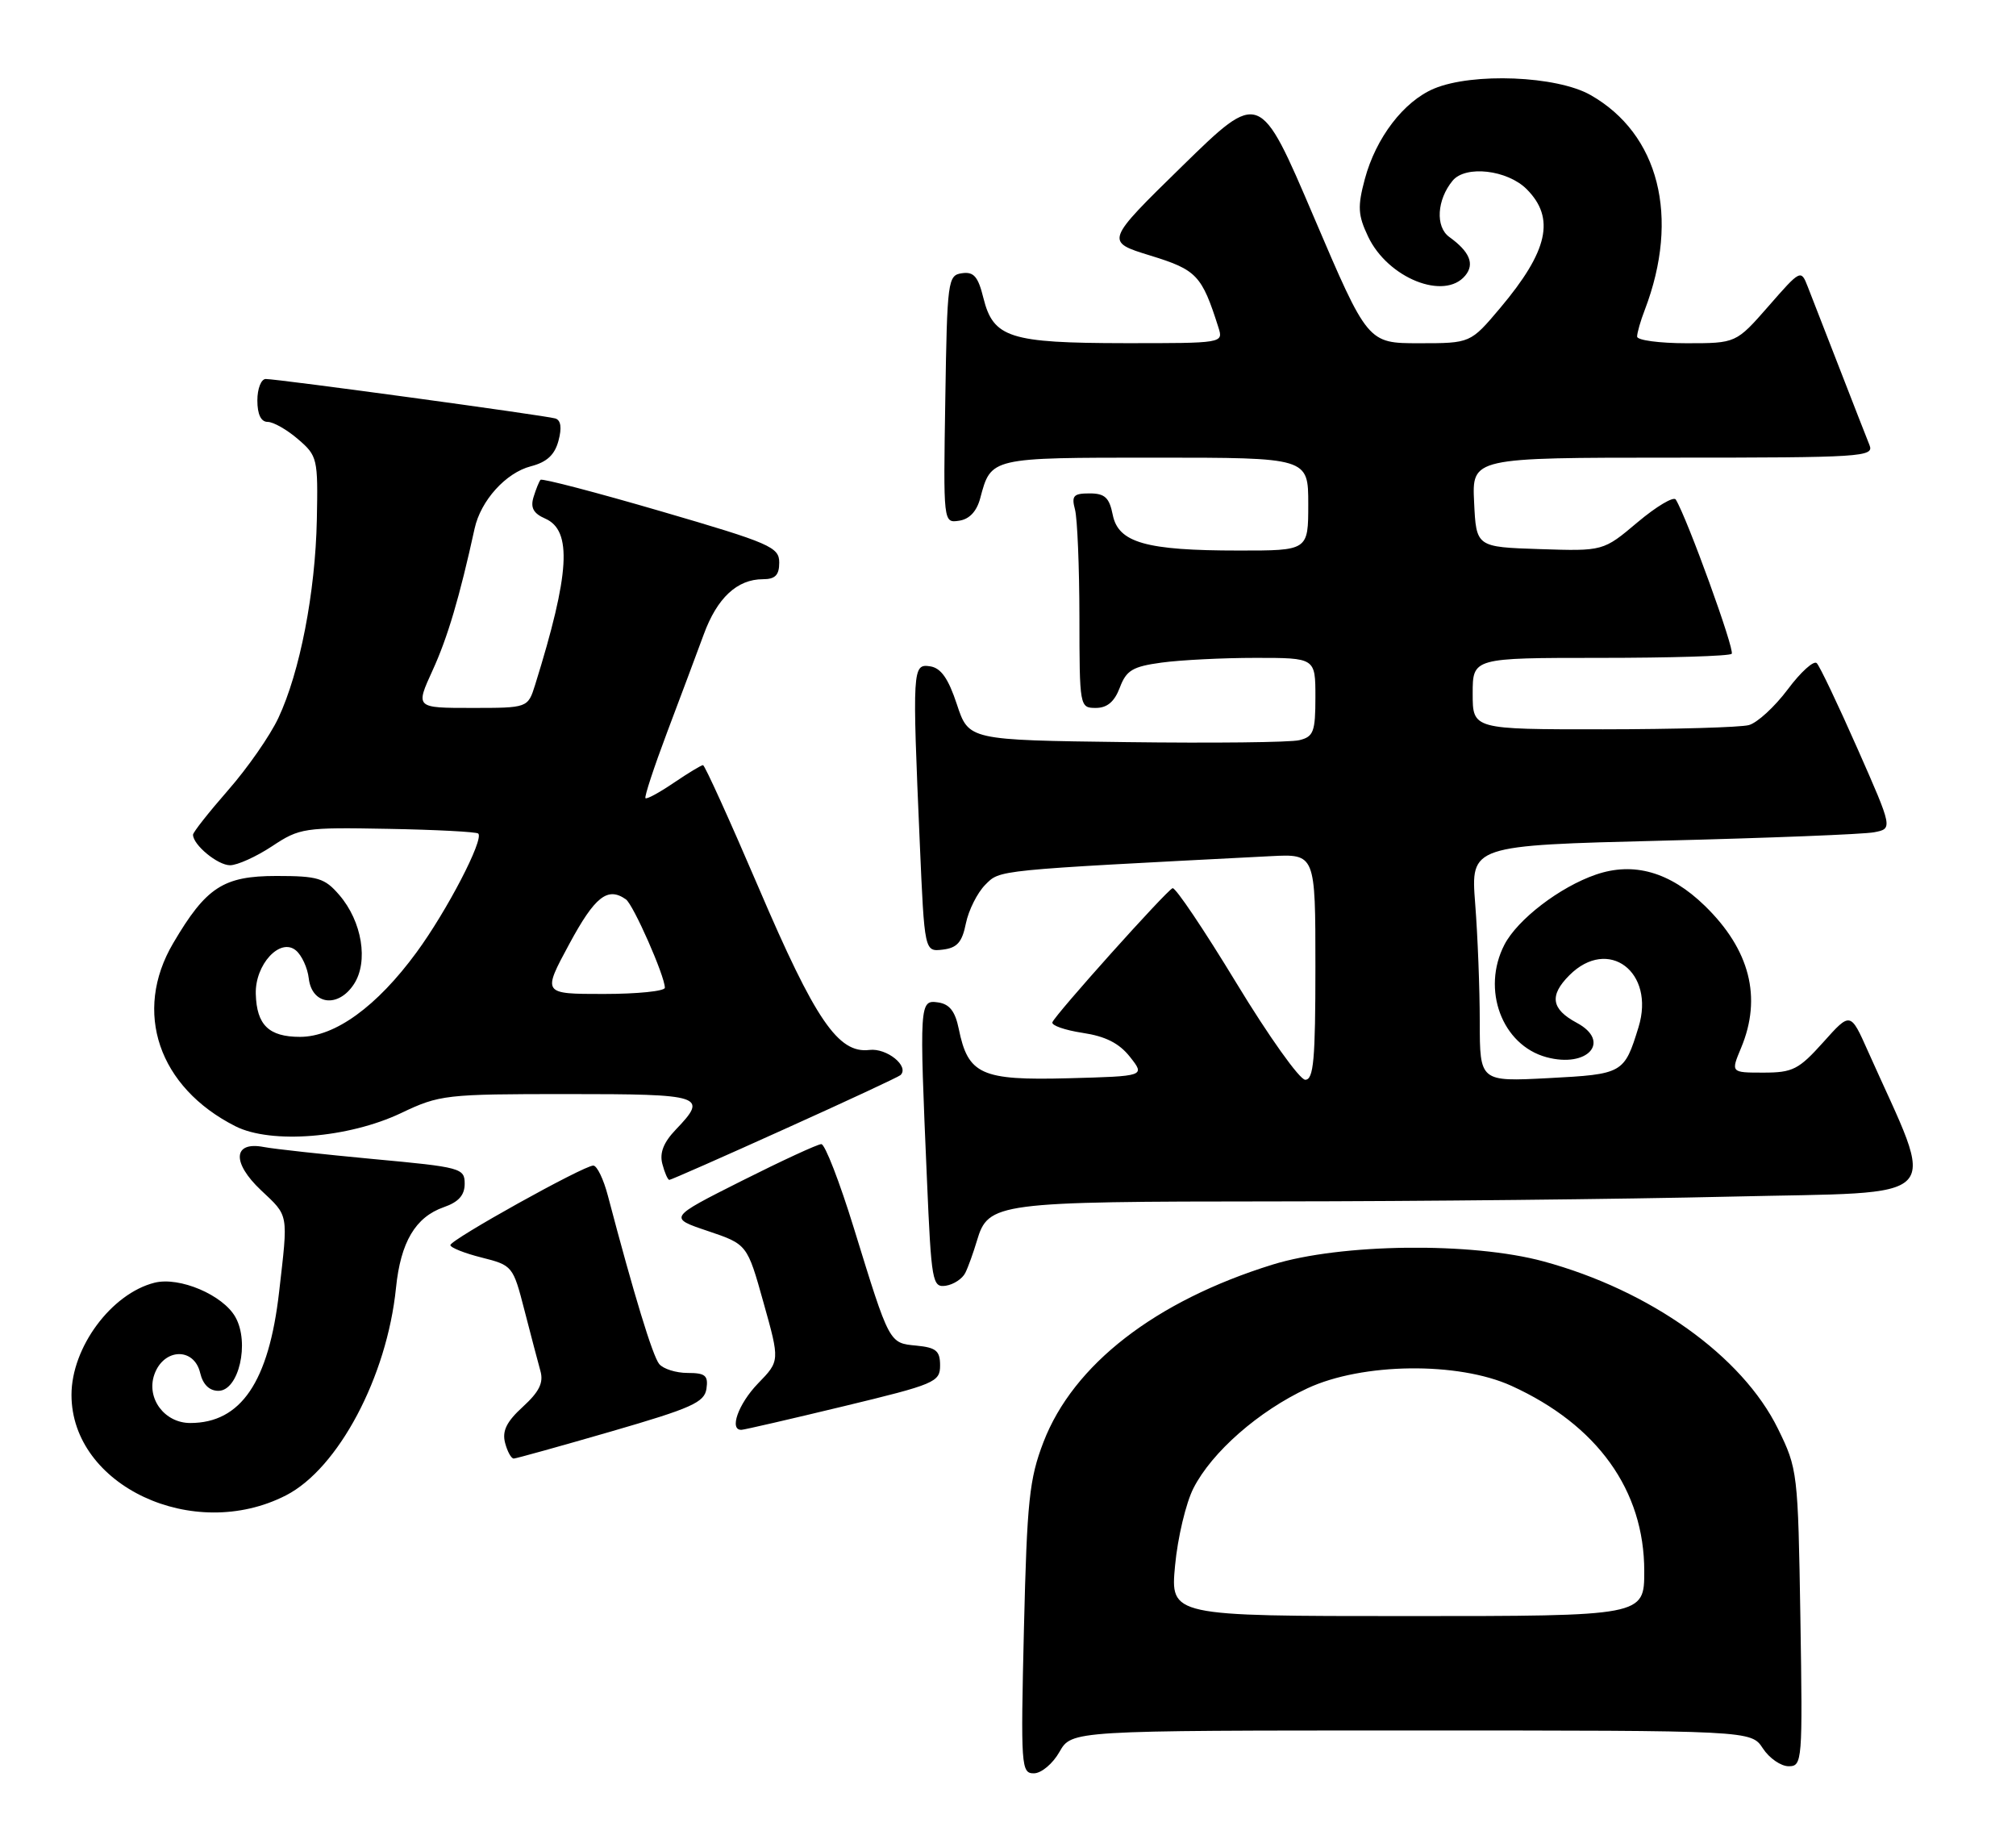 <?xml version="1.0" encoding="UTF-8" standalone="no"?>
<!DOCTYPE svg PUBLIC "-//W3C//DTD SVG 1.1//EN" "http://www.w3.org/Graphics/SVG/1.1/DTD/svg11.dtd" >
<svg xmlns="http://www.w3.org/2000/svg" xmlns:xlink="http://www.w3.org/1999/xlink" version="1.1" viewBox="0 0 282 256">
 <g >
 <path fill="currentColor"
d=" M 148.20 244.99 C 149.91 242.00 149.91 242.00 197.43 242.00 C 244.95 242.00 244.95 242.00 246.59 244.50 C 247.49 245.88 249.12 247.00 250.20 247.00 C 252.11 247.00 252.16 246.35 251.84 226.25 C 251.51 205.87 251.45 205.40 248.70 199.80 C 243.71 189.63 230.83 180.45 215.91 176.40 C 205.85 173.67 187.55 173.89 178.00 176.85 C 161.60 181.94 150.13 190.83 145.96 201.67 C 143.98 206.82 143.66 209.87 143.23 227.75 C 142.77 247.06 142.84 248.00 144.62 247.99 C 145.66 247.99 147.27 246.64 148.20 244.99 Z  M 40.00 209.12 C 47.31 205.38 54.13 192.53 55.39 180.12 C 56.04 173.70 58.11 170.21 62.07 168.82 C 64.15 168.10 65.00 167.14 65.00 165.54 C 65.00 163.36 64.49 163.22 52.25 162.09 C 45.24 161.43 38.32 160.68 36.88 160.40 C 32.59 159.58 32.41 162.58 36.50 166.44 C 40.43 170.14 40.32 169.55 39.04 180.69 C 37.60 193.26 33.70 199.00 26.61 199.00 C 23.00 199.00 20.43 195.53 21.59 192.22 C 22.89 188.53 27.15 188.38 28.00 192.00 C 28.38 193.61 29.28 194.50 30.55 194.50 C 33.40 194.50 34.95 187.78 32.93 184.19 C 31.19 181.09 25.11 178.51 21.62 179.38 C 15.58 180.90 10.00 188.42 10.00 195.07 C 10.00 207.77 27.04 215.76 40.00 209.12 Z  M 85.50 200.18 C 96.75 196.92 98.54 196.12 98.82 194.21 C 99.09 192.36 98.66 192.00 96.19 192.00 C 94.57 192.00 92.78 191.44 92.21 190.75 C 91.30 189.65 88.68 181.07 85.04 167.25 C 84.43 164.91 83.51 163.00 82.99 163.00 C 81.64 163.00 63.00 173.37 63.00 174.12 C 63.00 174.47 64.97 175.26 67.37 175.86 C 71.69 176.95 71.77 177.05 73.36 183.23 C 74.25 186.68 75.25 190.49 75.59 191.71 C 76.06 193.36 75.44 194.62 73.14 196.73 C 70.86 198.81 70.22 200.11 70.65 201.77 C 70.97 203.00 71.52 203.99 71.87 203.97 C 72.21 203.96 78.35 202.25 85.50 200.18 Z  M 118.00 196.66 C 130.78 193.58 131.50 193.28 131.50 190.95 C 131.50 188.91 130.95 188.45 128.20 188.18 C 124.35 187.81 124.46 188.02 119.44 171.75 C 117.45 165.29 115.40 160.00 114.89 160.00 C 114.38 160.00 109.36 162.32 103.73 165.15 C 93.50 170.30 93.50 170.30 99.01 172.15 C 104.52 174.01 104.52 174.01 106.80 182.16 C 109.09 190.32 109.09 190.32 106.04 193.46 C 103.26 196.33 101.94 200.07 103.75 199.95 C 104.16 199.93 110.58 198.45 118.00 196.66 Z  M 135.03 178.00 C 135.44 177.18 136.16 175.16 136.65 173.52 C 138.24 168.17 139.32 168.03 178.50 168.01 C 198.30 168.00 226.94 167.70 242.14 167.34 C 272.82 166.61 270.93 168.61 261.29 147.00 C 258.84 141.50 258.84 141.50 255.04 145.75 C 251.61 149.57 250.77 150.00 246.67 150.00 C 242.10 150.00 242.10 150.00 243.55 146.53 C 246.49 139.49 244.78 132.80 238.46 126.66 C 233.60 121.94 228.52 120.49 223.23 122.31 C 218.17 124.05 212.27 128.58 210.44 132.11 C 207.20 138.38 210.10 146.15 216.31 147.84 C 222.10 149.41 225.43 145.64 220.55 143.03 C 216.99 141.12 216.69 139.22 219.53 136.38 C 224.96 130.95 231.57 135.92 229.20 143.64 C 227.20 150.13 227.03 150.22 216.61 150.77 C 207.00 151.27 207.00 151.27 206.99 142.89 C 206.99 138.27 206.70 130.84 206.35 126.37 C 205.72 118.23 205.72 118.23 232.61 117.56 C 247.40 117.19 260.69 116.67 262.14 116.39 C 264.77 115.89 264.77 115.89 259.83 104.70 C 257.11 98.54 254.55 93.16 254.13 92.74 C 253.72 92.32 251.89 93.97 250.07 96.41 C 248.25 98.84 245.80 101.09 244.63 101.40 C 243.46 101.72 234.29 101.98 224.25 101.99 C 206.00 102.00 206.00 102.00 206.00 97.00 C 206.00 92.00 206.00 92.00 223.83 92.00 C 233.64 92.00 241.92 91.75 242.23 91.43 C 242.71 90.95 235.99 72.42 234.41 69.86 C 234.12 69.38 231.71 70.81 229.07 73.03 C 224.27 77.08 224.27 77.08 215.39 76.79 C 206.50 76.50 206.50 76.50 206.20 70.25 C 205.90 64.00 205.90 64.00 234.06 64.00 C 260.47 64.00 262.17 63.89 261.51 62.25 C 261.12 61.29 259.23 56.45 257.31 51.50 C 255.39 46.55 253.39 41.41 252.86 40.07 C 251.92 37.66 251.86 37.69 247.38 42.82 C 242.84 48.00 242.84 48.00 235.92 48.00 C 232.12 48.00 229.00 47.58 229.00 47.07 C 229.00 46.55 229.48 44.86 230.08 43.32 C 235.02 30.37 232.07 18.72 222.47 13.28 C 217.74 10.60 206.02 10.13 200.60 12.39 C 196.36 14.17 192.46 19.26 190.91 25.05 C 189.88 28.90 189.95 30.09 191.37 33.08 C 194.12 38.89 202.04 42.07 204.96 38.54 C 206.30 36.93 205.59 35.20 202.73 33.14 C 200.76 31.72 200.99 27.93 203.20 25.26 C 205.01 23.08 210.84 23.75 213.55 26.45 C 217.59 30.50 216.56 35.10 209.84 43.08 C 205.69 48.00 205.69 48.00 198.51 48.00 C 191.32 48.00 191.32 48.00 183.77 30.32 C 176.22 12.63 176.22 12.63 165.39 23.21 C 154.57 33.79 154.57 33.79 160.91 35.74 C 167.41 37.74 168.11 38.48 170.44 45.81 C 171.13 47.99 171.07 48.00 157.32 47.99 C 141.22 47.97 138.95 47.24 137.56 41.68 C 136.82 38.67 136.21 37.97 134.56 38.21 C 132.58 38.49 132.49 39.19 132.23 55.82 C 131.95 73.15 131.95 73.15 134.16 72.82 C 135.60 72.61 136.62 71.52 137.11 69.69 C 138.64 63.96 138.45 64.00 161.62 64.00 C 183.00 64.00 183.00 64.00 183.00 70.50 C 183.00 77.00 183.00 77.00 173.25 76.99 C 160.28 76.99 156.43 75.89 155.65 71.99 C 155.17 69.58 154.54 69.00 152.41 69.00 C 150.16 69.00 149.86 69.33 150.37 71.25 C 150.70 72.49 150.98 79.24 150.99 86.25 C 151.00 98.85 151.03 99.00 153.28 99.00 C 154.87 99.00 155.89 98.14 156.64 96.16 C 157.55 93.74 158.43 93.21 162.49 92.66 C 165.13 92.30 171.04 92.00 175.64 92.00 C 184.00 92.00 184.00 92.00 184.00 97.48 C 184.00 102.33 183.74 103.03 181.75 103.51 C 180.51 103.82 169.60 103.94 157.50 103.78 C 135.50 103.50 135.50 103.50 133.85 98.50 C 132.65 94.87 131.62 93.41 130.10 93.18 C 127.64 92.81 127.60 93.43 128.66 117.89 C 129.32 133.10 129.32 133.10 131.87 132.80 C 133.88 132.56 134.58 131.78 135.11 129.13 C 135.49 127.28 136.71 124.85 137.82 123.73 C 139.93 121.63 138.89 121.73 177.75 119.73 C 184.00 119.41 184.00 119.41 184.00 135.20 C 184.00 148.19 183.75 151.00 182.58 151.00 C 181.80 151.00 177.46 144.91 172.94 137.46 C 168.42 130.02 164.41 124.05 164.02 124.21 C 163.12 124.58 147.60 141.89 147.21 142.96 C 147.05 143.40 148.95 144.06 151.43 144.44 C 154.64 144.92 156.56 145.89 158.07 147.81 C 160.19 150.50 160.19 150.50 149.41 150.79 C 137.25 151.11 135.41 150.28 134.11 143.87 C 133.61 141.42 132.82 140.41 131.21 140.18 C 128.62 139.81 128.59 140.22 129.66 164.89 C 130.28 179.32 130.42 180.08 132.31 179.80 C 133.40 179.63 134.63 178.82 135.03 178.00 Z  M 109.76 157.89 C 118.42 153.99 125.71 150.59 125.96 150.35 C 127.25 149.12 124.04 146.53 121.61 146.83 C 117.25 147.36 114.04 142.65 106.12 124.14 C 102.08 114.71 98.58 107.00 98.34 107.00 C 98.09 107.00 96.26 108.11 94.25 109.47 C 92.25 110.83 90.47 111.80 90.29 111.62 C 90.11 111.44 91.48 107.29 93.32 102.40 C 95.17 97.50 97.47 91.36 98.43 88.75 C 100.30 83.62 103.11 81.00 106.72 81.00 C 108.44 81.00 109.00 80.43 109.00 78.67 C 109.00 76.51 107.75 75.96 92.49 71.51 C 83.41 68.86 75.81 66.87 75.61 67.10 C 75.41 67.32 74.97 68.41 74.63 69.52 C 74.18 70.99 74.61 71.80 76.26 72.52 C 80.07 74.19 79.71 80.20 74.86 95.75 C 73.84 99.00 73.84 99.00 65.98 99.00 C 58.11 99.00 58.11 99.00 60.51 93.75 C 62.61 89.17 64.29 83.50 66.39 73.91 C 67.25 70.00 70.75 66.12 74.25 65.21 C 76.49 64.63 77.59 63.62 78.12 61.64 C 78.61 59.82 78.46 58.76 77.68 58.52 C 76.30 58.10 38.89 53.00 37.17 53.00 C 36.53 53.00 36.00 54.35 36.00 56.00 C 36.00 57.95 36.51 59.00 37.44 59.00 C 38.24 59.00 40.15 60.09 41.69 61.42 C 44.41 63.75 44.49 64.13 44.32 72.67 C 44.11 82.88 41.95 93.99 38.94 100.40 C 37.79 102.86 34.63 107.40 31.92 110.49 C 29.21 113.59 27.00 116.39 27.00 116.73 C 27.00 118.15 30.45 121.00 32.18 121.00 C 33.20 121.00 35.85 119.80 38.06 118.34 C 41.92 115.78 42.56 115.69 54.28 115.91 C 60.98 116.03 66.67 116.33 66.90 116.57 C 67.72 117.39 62.51 127.40 58.26 133.19 C 52.72 140.75 46.86 145.00 41.97 145.00 C 37.61 145.00 35.90 143.35 35.78 139.00 C 35.66 134.89 39.18 131.07 41.39 132.91 C 42.21 133.59 43.02 135.35 43.19 136.82 C 43.62 140.52 47.30 141.00 49.50 137.64 C 51.57 134.49 50.65 128.86 47.46 125.16 C 45.42 122.79 44.47 122.50 38.67 122.50 C 31.24 122.50 28.83 124.07 24.22 131.91 C 18.57 141.50 22.17 152.06 32.93 157.50 C 37.91 160.02 48.72 159.16 56.10 155.66 C 61.50 153.09 62.31 153.00 79.35 153.00 C 98.40 153.00 99.08 153.22 94.53 157.97 C 92.82 159.76 92.24 161.22 92.65 162.77 C 92.97 164.00 93.41 165.00 93.63 165.00 C 93.85 165.00 101.11 161.80 109.76 157.89 Z  M 164.37 218.93 C 164.73 215.05 165.89 210.18 166.94 208.12 C 169.52 203.06 176.06 197.33 182.88 194.15 C 190.56 190.57 203.96 190.41 211.42 193.80 C 223.44 199.27 230.00 208.41 230.00 219.70 C 230.00 226.00 230.00 226.00 196.86 226.00 C 163.71 226.00 163.71 226.00 164.37 218.93 Z  M 79.64 132.00 C 83.22 125.37 84.99 123.97 87.55 125.77 C 88.59 126.50 93.00 136.49 93.00 138.13 C 93.00 138.61 89.14 139.00 84.43 139.00 C 75.86 139.00 75.86 139.00 79.64 132.00 Z "/>
</g>
</svg>